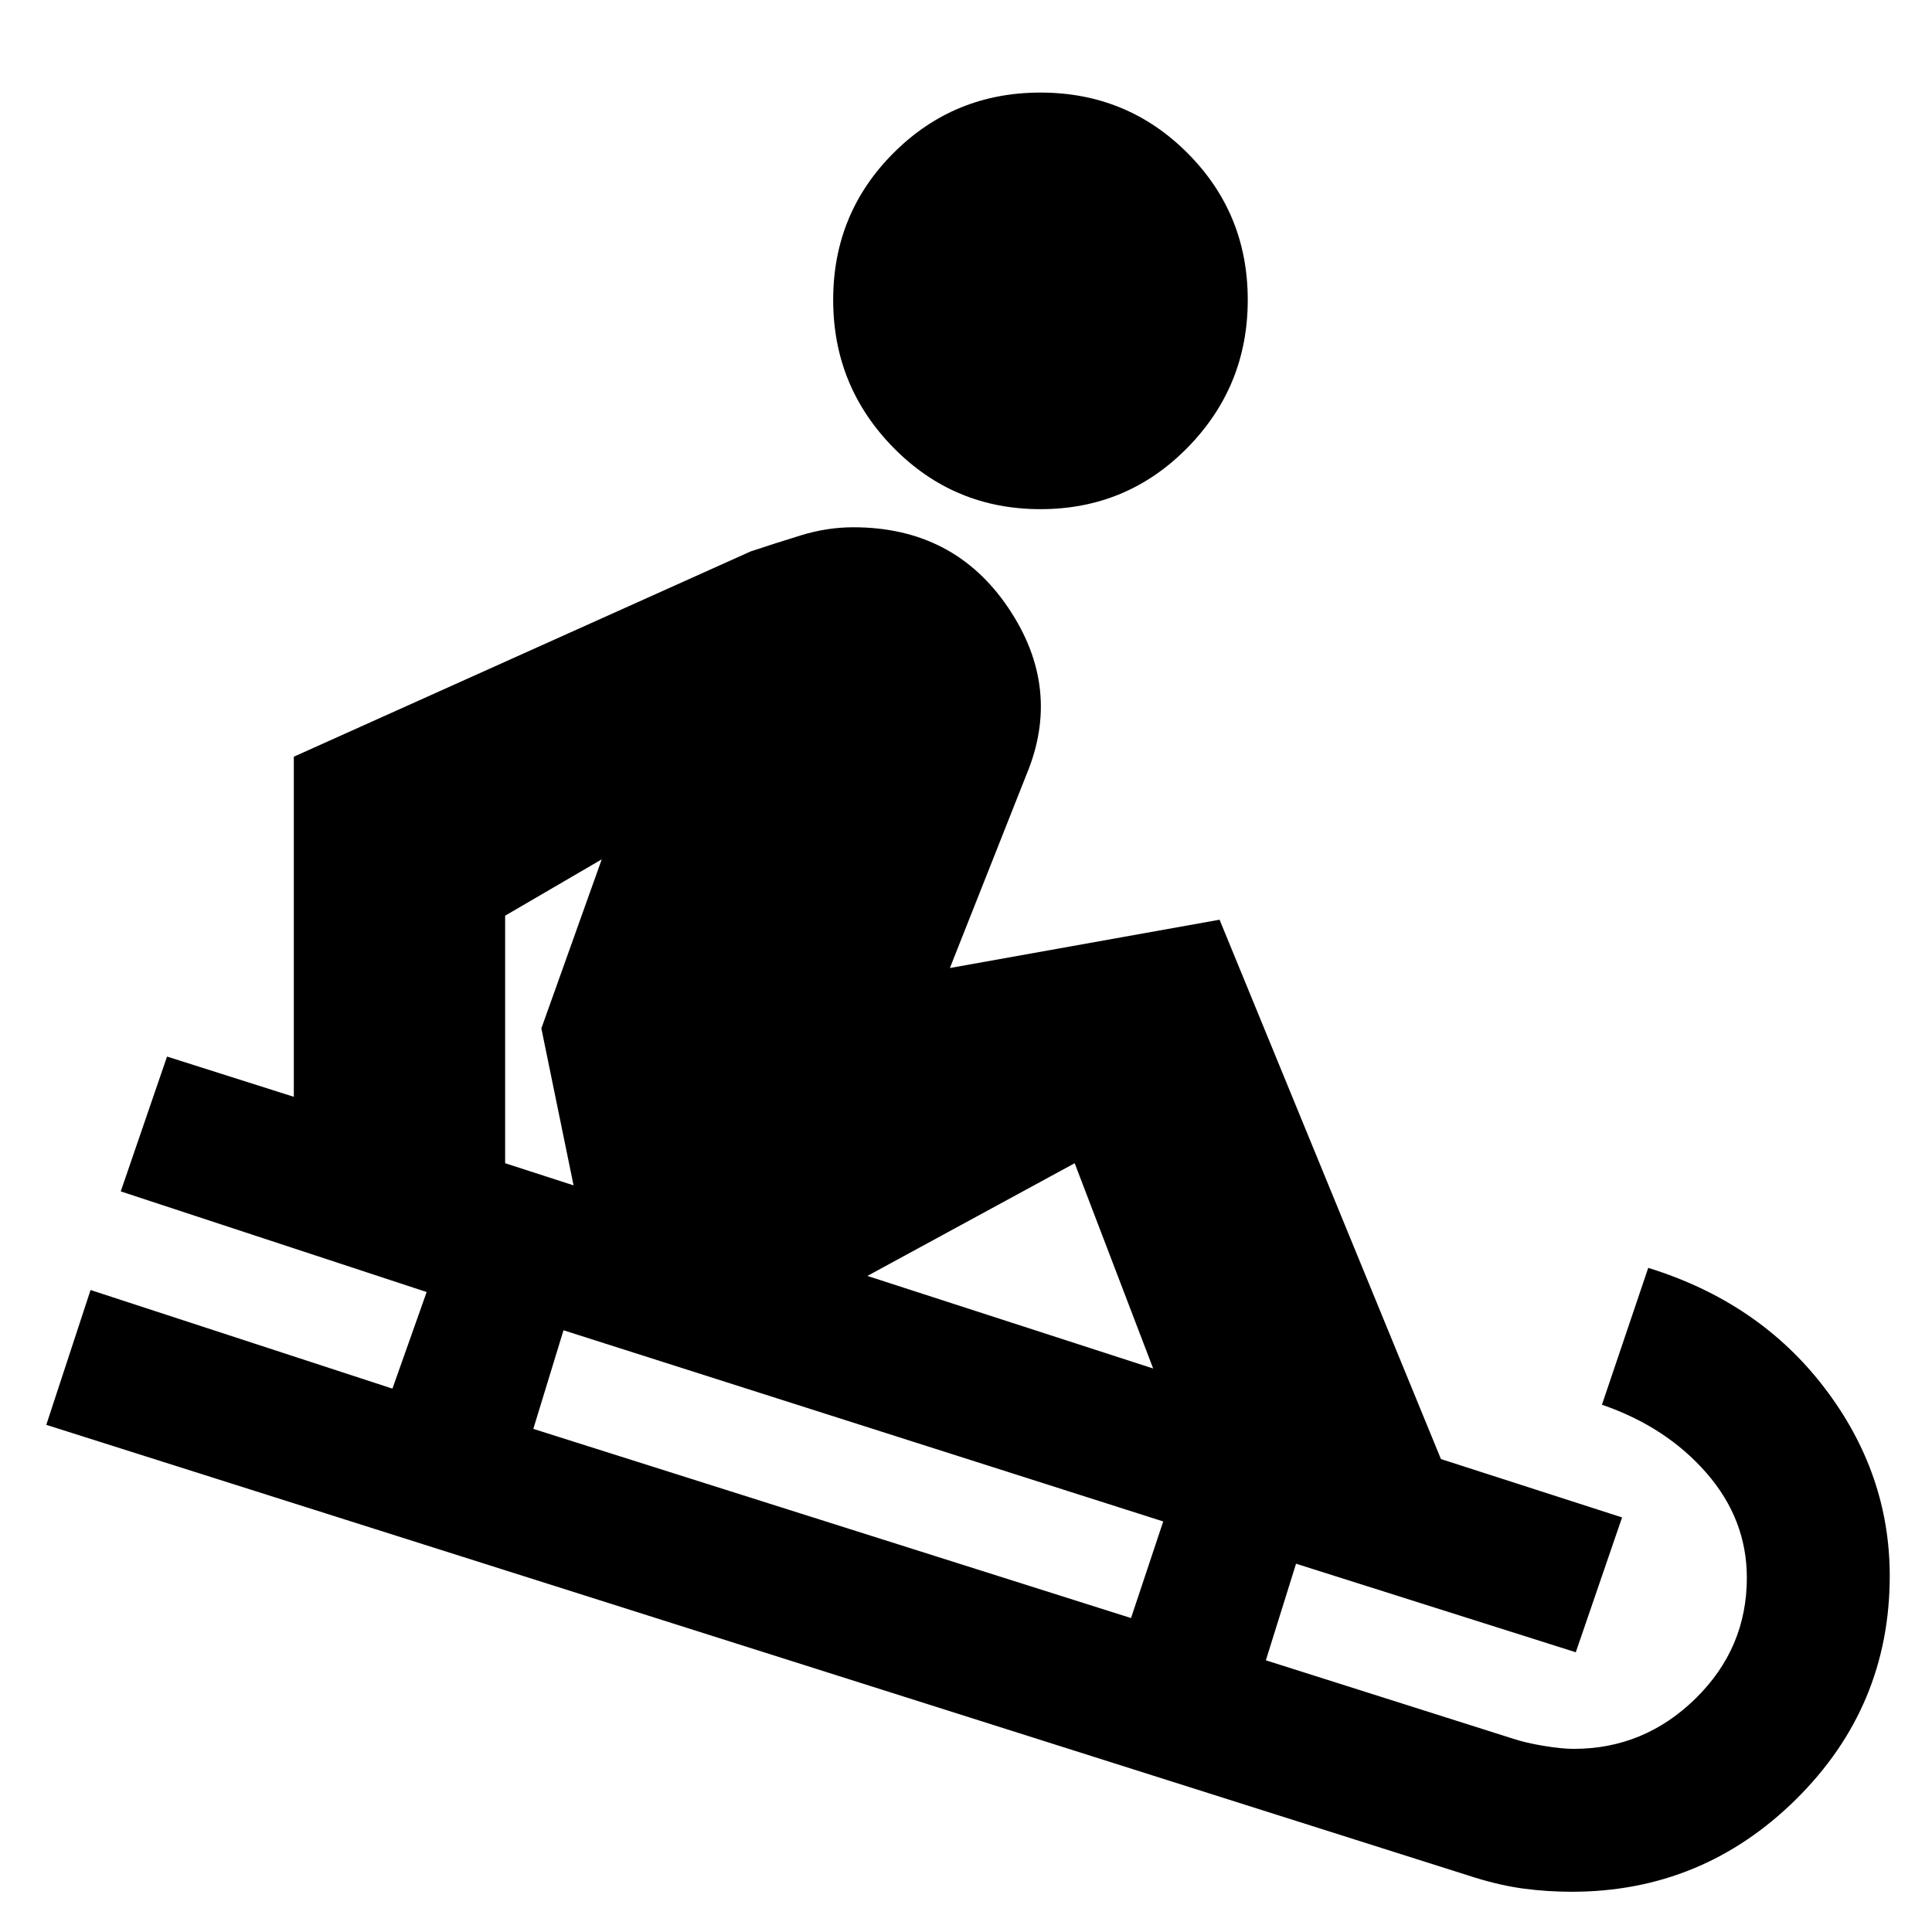 <svg xmlns="http://www.w3.org/2000/svg" height="20" viewBox="0 -960 960 960" width="20"><path d="M781-20q-12 0-23.5-1.5T733-27L23-252l22-67 150 49 17-48-152-50 23-67 63 20v-169l227-102q12-4 25-8t26-4q50 0 77 40t9 83l-38 96 134-24 110 268 90 29-23 67-139-44-15 48 123 39q6 2 15 3.5t15 1.5q35 0 60.5-25t25.5-60q0-29-20-52t-52-34l23-68q55 17 87.5 59.5T939-177q0 65-46.5 111T781-20ZM562-156l16-48-298-95-15 49 297 94Zm11-124-39-102-103 56 142 46Zm-288-91-16-78 30-84-48 28v123l34 11Zm232-336q-43 0-73-30.5T414-811q0-43 30-73t73-30q43 0 73 30t30 73q0 43-30 73.5T517-707Z"/></svg>
